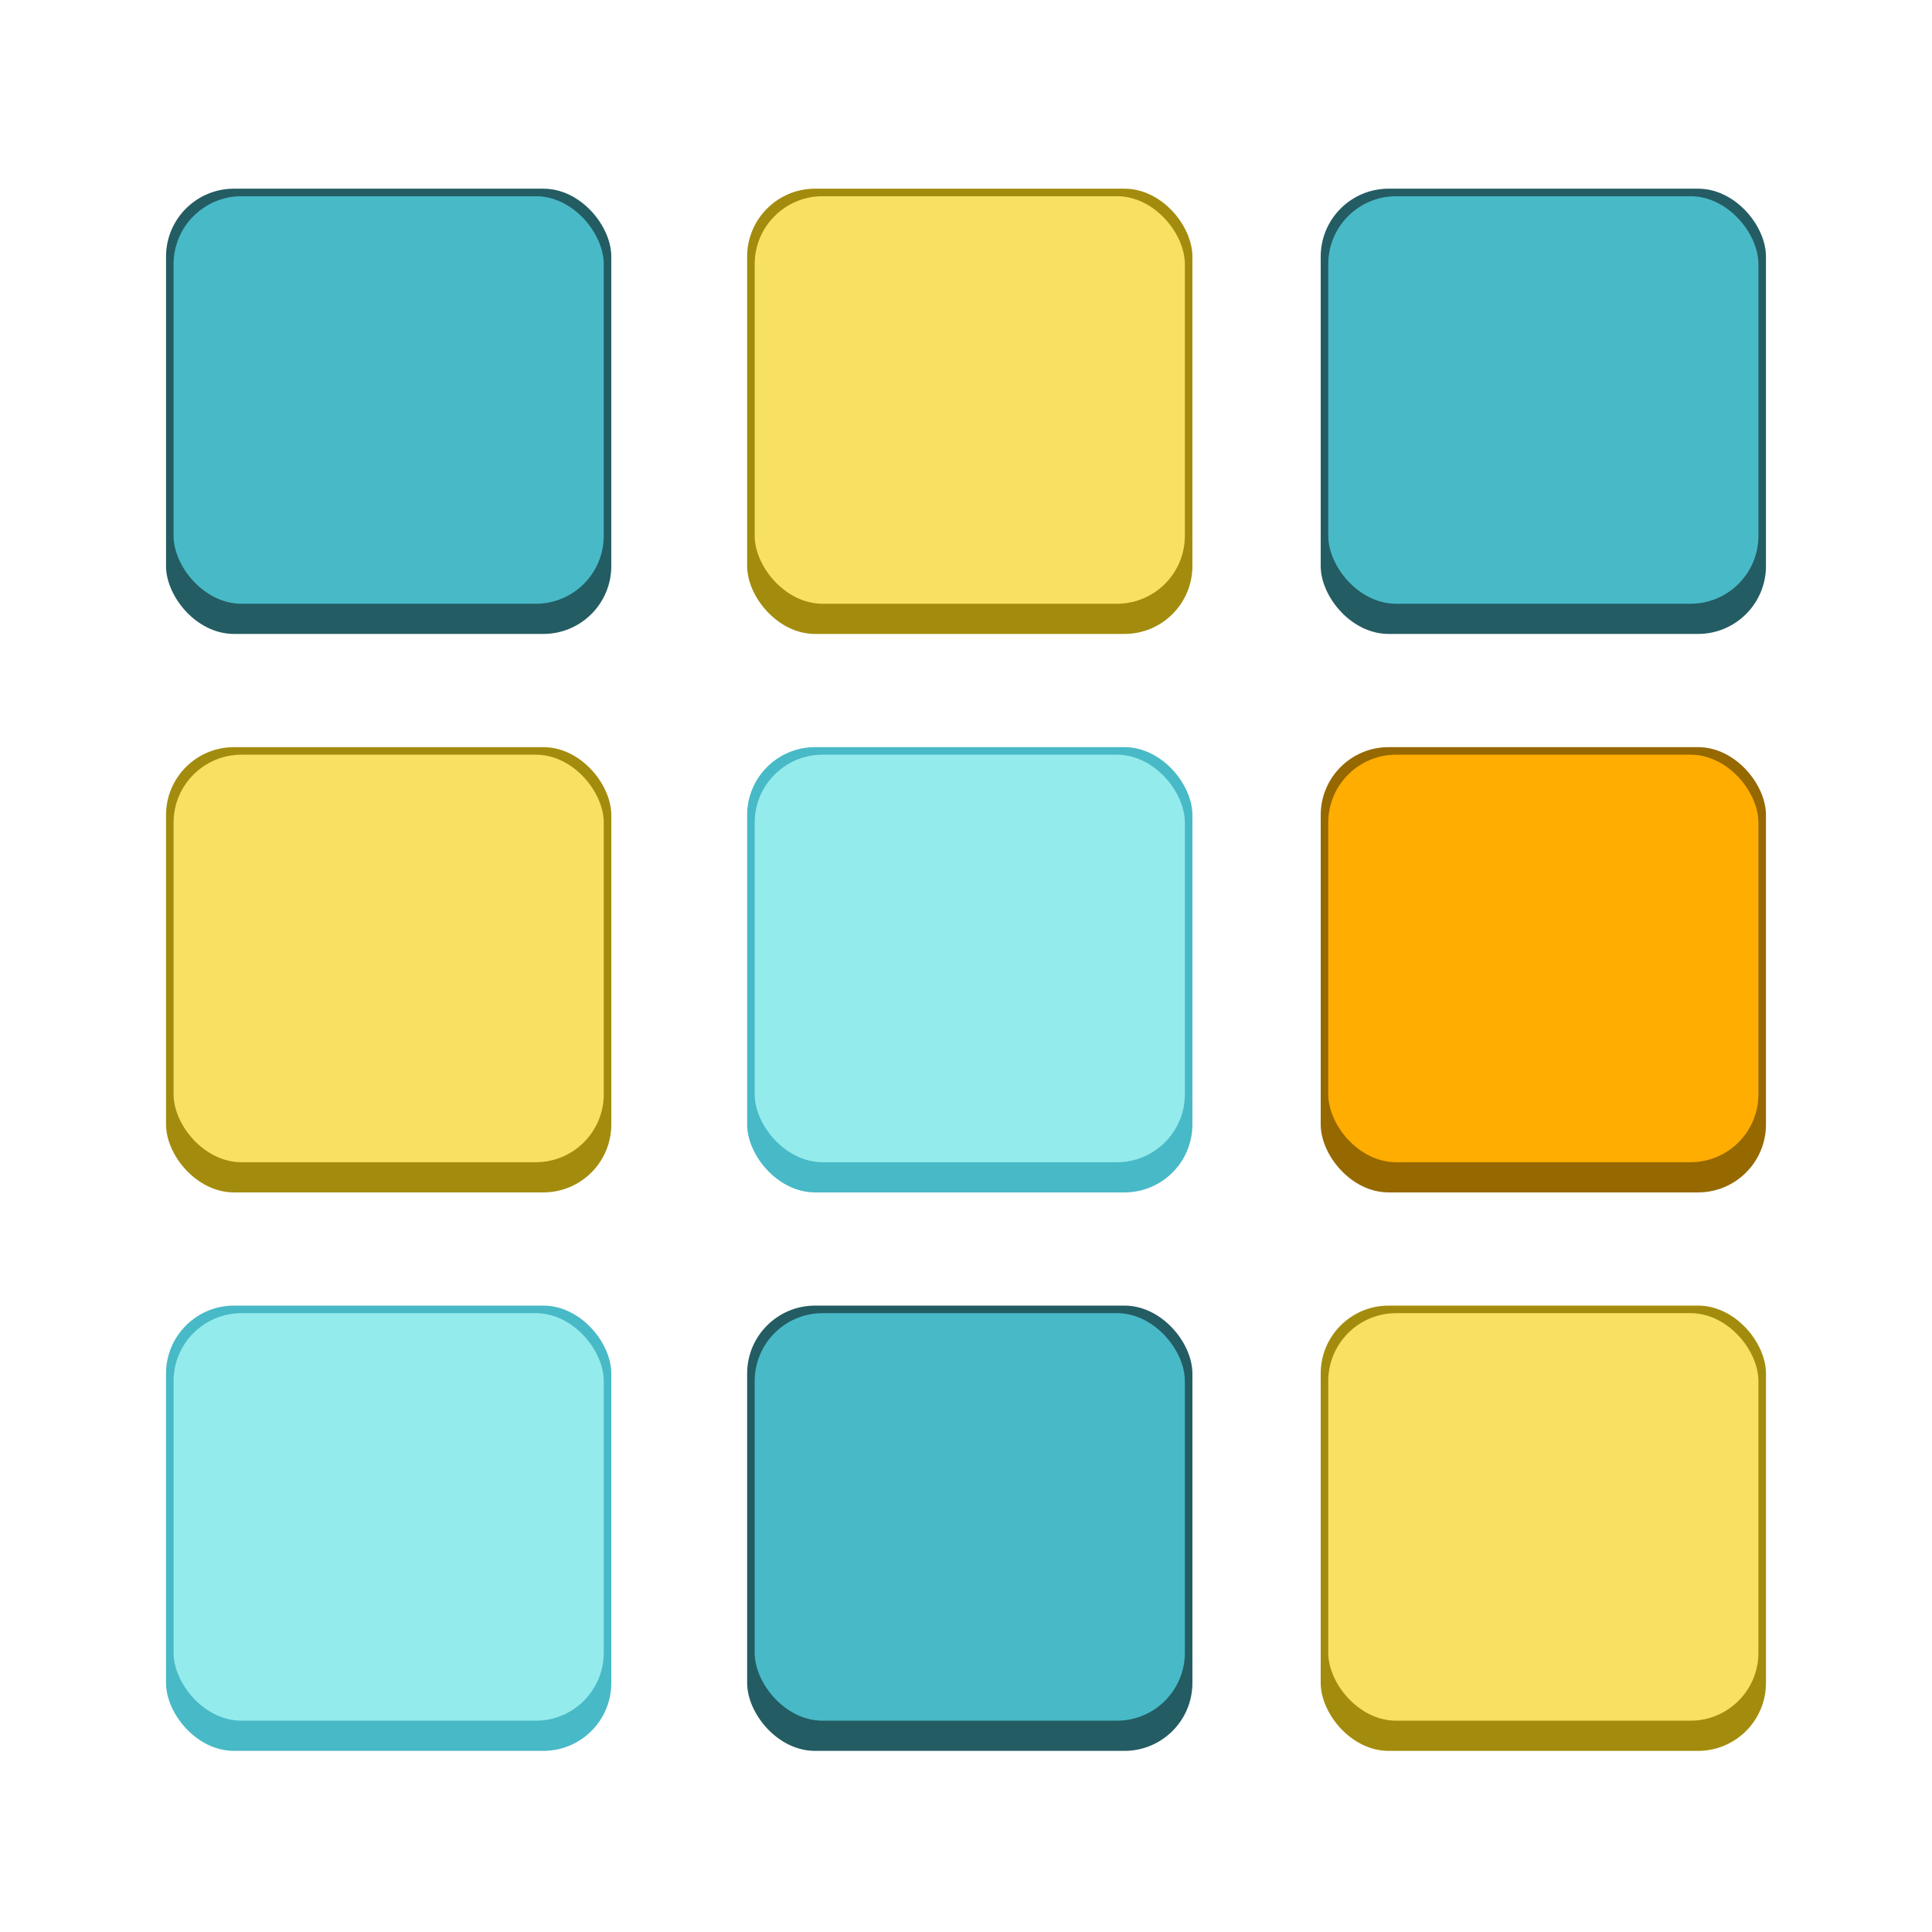 <?xml version="1.0" encoding="UTF-8" standalone="no"?>
<!-- Created with Inkscape (http://www.inkscape.org/) -->

<svg
   width="256"
   height="256"
   viewBox="0 0 256 256"
   version="1.1"
   id="svg5"
   inkscape:version="1.2.1 (9c6d41e410, 2022-07-14, custom)"
   sodipodi:docname="pop-cosmic-applications.svg"
   xmlns:inkscape="http://www.inkscape.org/namespaces/inkscape"
   xmlns:sodipodi="http://sodipodi.sourceforge.net/DTD/sodipodi-0.dtd"
   xmlns="http://www.w3.org/2000/svg"
   xmlns:svg="http://www.w3.org/2000/svg">
  <sodipodi:namedview
     id="namedview7"
     pagecolor="#ffffff"
     bordercolor="#000000"
     borderopacity="0.25"
     inkscape:showpageshadow="2"
     inkscape:pageopacity="0.0"
     inkscape:pagecheckerboard="0"
     inkscape:deskcolor="#d1d1d1"
     inkscape:document-units="px"
     showgrid="false"
     inkscape:zoom="3.1328125"
     inkscape:cx="128"
     inkscape:cy="128"
     inkscape:window-width="1920"
     inkscape:window-height="1011"
     inkscape:window-x="0"
     inkscape:window-y="0"
     inkscape:window-maximized="1"
     inkscape:current-layer="svg5" />
  <defs
     id="defs2" />
  <rect
     style="fill:#245c63;fill-opacity:1;stroke-width:2;stroke-linecap:round;stroke-linejoin:round"
     id="rect234"
     width="59"
     height="59"
     x="22"
     y="25"
     ry="9" />
  <rect
     style="fill:#a38c0d;fill-opacity:1;stroke-width:2;stroke-linecap:round;stroke-linejoin:round"
     id="rect236"
     width="59"
     height="59"
     x="99"
     y="25"
     ry="9" />
  <rect
     style="fill:#245c63;fill-opacity:1;stroke-width:2;stroke-linecap:round;stroke-linejoin:round"
     id="rect238"
     width="59"
     height="59"
     x="175"
     y="25"
     ry="9" />
  <rect
     style="fill:#a38c0d;fill-opacity:1;stroke-width:2;stroke-linecap:round;stroke-linejoin:round"
     id="rect240"
     width="59"
     height="59"
     x="22"
     y="99"
     ry="9" />
  <rect
     style="fill:#48b9c7;fill-opacity:1;stroke-width:2;stroke-linecap:round;stroke-linejoin:round"
     id="rect242"
     width="59"
     height="59"
     x="99"
     y="99"
     ry="9" />
  <rect
     style="fill:#966800;fill-opacity:1;stroke-width:2;stroke-linecap:round;stroke-linejoin:round"
     id="rect244"
     width="59"
     height="59"
     x="175"
     y="99"
     ry="9" />
  <rect
     style="fill:#48b9c7;fill-opacity:1;stroke-width:2;stroke-linecap:round;stroke-linejoin:round"
     id="rect246"
     width="59"
     height="59"
     x="22"
     y="173"
     ry="9" />
  <rect
     style="fill:#245c63;fill-opacity:1;stroke-width:2;stroke-linecap:round;stroke-linejoin:round"
     id="rect248"
     width="59"
     height="59"
     x="99"
     y="173"
     ry="9" />
  <rect
     style="fill:#a38c0d;fill-opacity:1;stroke-width:2;stroke-linecap:round;stroke-linejoin:round"
     id="rect250"
     width="59"
     height="59"
     x="175"
     y="173"
     ry="9" />
  <rect
     style="fill:#f7e062;fill-opacity:1;stroke-width:2;stroke-linecap:round;stroke-linejoin:round"
     id="rect252"
     width="57"
     height="54"
     x="176"
     y="174"
     ry="9" />
  <rect
     style="fill:#48b9c7;fill-opacity:1;stroke-width:2;stroke-linecap:round;stroke-linejoin:round"
     id="rect254"
     width="57"
     height="54"
     x="100"
     y="174"
     ry="9" />
  <rect
     style="fill:#94ebeb;fill-opacity:1;stroke-width:2;stroke-linecap:round;stroke-linejoin:round"
     id="rect256"
     width="57"
     height="54"
     x="23"
     y="174"
     ry="9" />
  <rect
     style="fill:#ffad00;fill-opacity:1;stroke-width:2;stroke-linecap:round;stroke-linejoin:round"
     id="rect258"
     width="57"
     height="54"
     x="176"
     y="100"
     ry="9" />
  <rect
     style="fill:#94ebeb;fill-opacity:1;stroke-width:2;stroke-linecap:round;stroke-linejoin:round"
     id="rect260"
     width="57"
     height="54"
     x="100"
     y="100"
     ry="9" />
  <rect
     style="fill:#f7e062;fill-opacity:1;stroke-width:2;stroke-linecap:round;stroke-linejoin:round"
     id="rect262"
     width="57"
     height="54"
     x="23"
     y="100"
     ry="9" />
  <rect
     style="fill:#48b9c7;fill-opacity:1;stroke-width:2;stroke-linecap:round;stroke-linejoin:round"
     id="rect264"
     width="57"
     height="54"
     x="176"
     y="26"
     ry="9" />
  <rect
     style="fill:#f7e062;fill-opacity:1;stroke-width:2;stroke-linecap:round;stroke-linejoin:round"
     id="rect266"
     width="57"
     height="54"
     x="100"
     y="26"
     ry="9" />
  <rect
     style="fill:#48b9c7;fill-opacity:1;stroke-width:2;stroke-linecap:round;stroke-linejoin:round"
     id="rect268"
     width="57"
     height="54"
     x="23"
     y="26"
     ry="9" />
</svg>
